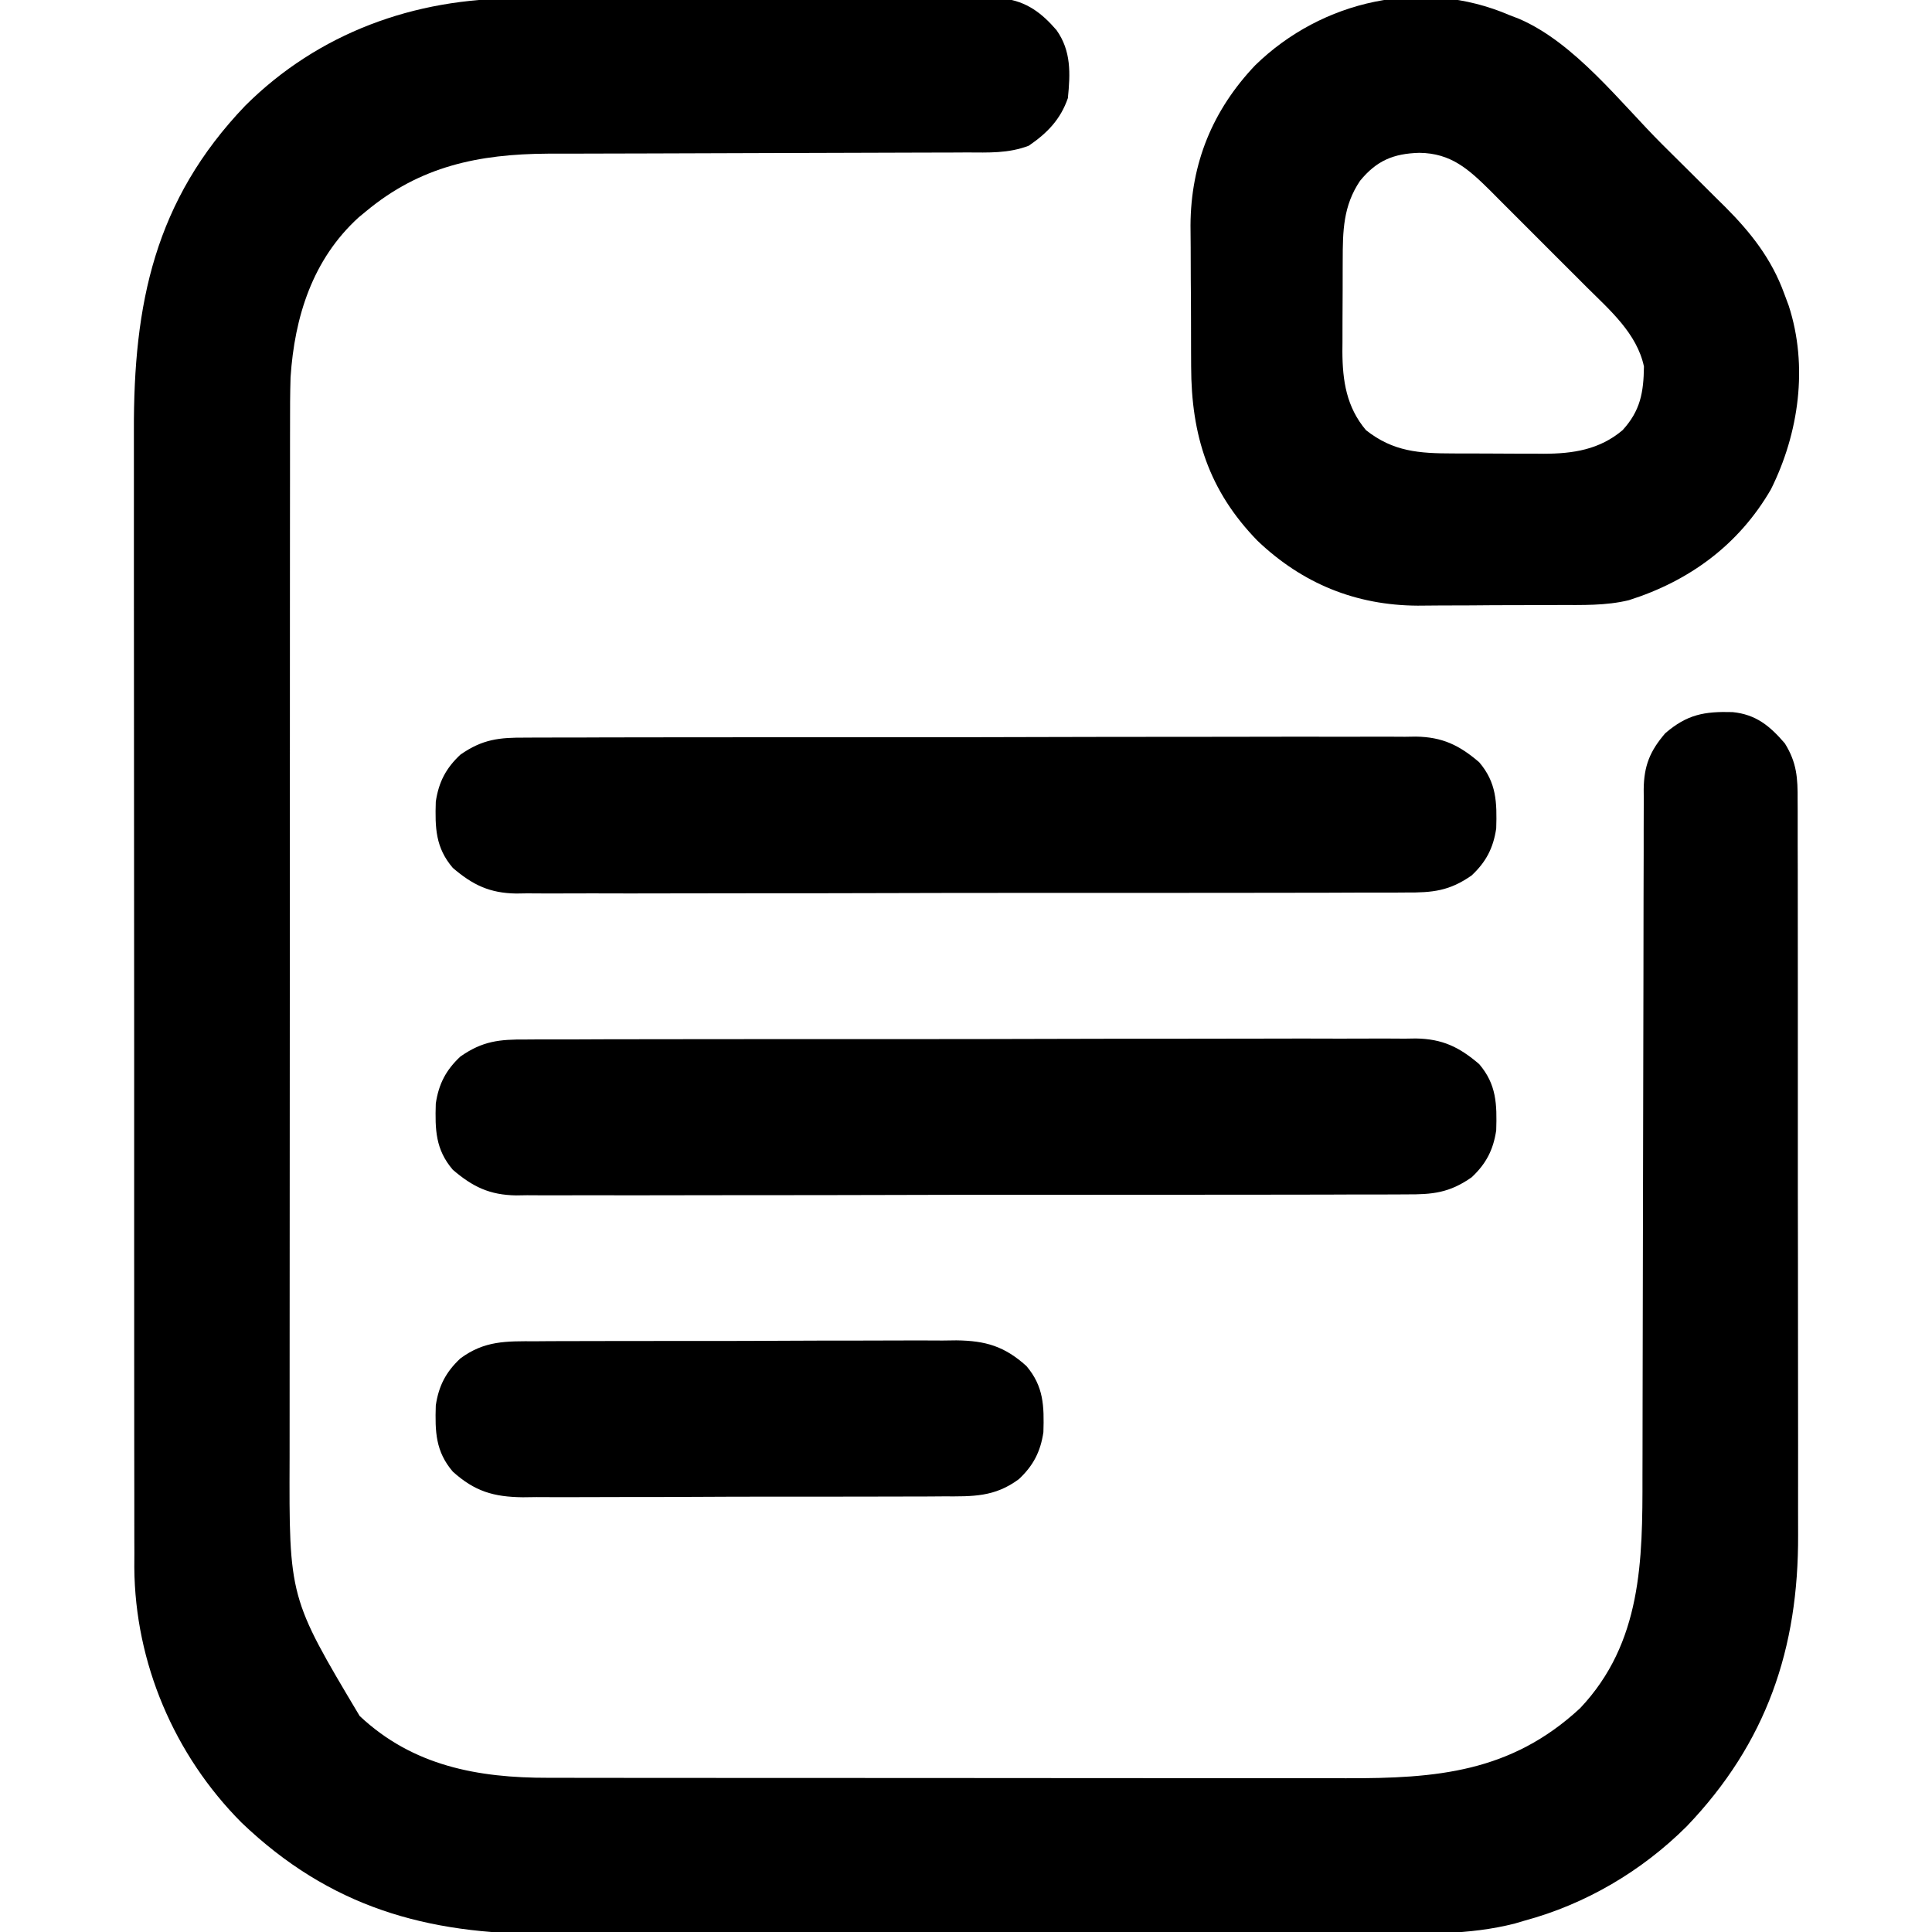 <?xml version="1.0" encoding="UTF-8"?>
<svg version="1.1" xmlns="http://www.w3.org/2000/svg" width="512" height="512">
<path d="M0 0 C1.441 -0.004 2.881 -0.009 4.322 -0.016 C8.187 -0.029 12.052 -0.024 15.917 -0.015 C19.981 -0.007 24.045 -0.014 28.108 -0.019 C34.92 -0.024 41.732 -0.017 48.543 -0.003 C56.409 0.013 64.274 0.008 72.139 -0.008 C78.916 -0.022 85.692 -0.024 92.469 -0.016 C96.506 -0.011 100.544 -0.011 104.581 -0.021 C108.37 -0.029 112.159 -0.023 115.948 -0.006 C117.336 -0.002 118.723 -0.003 120.111 -0.01 C122.008 -0.018 123.906 -0.006 125.804 0.007 C126.864 0.008 127.924 0.009 129.017 0.011 C135.084 0.775 139.101 3.844 143.012 8.388 C146.919 13.912 146.665 19.878 146.012 26.388 C144.059 32.041 140.543 35.659 135.641 39.008 C130.211 41.073 125.015 40.811 119.252 40.789 C117.967 40.796 116.681 40.803 115.357 40.81 C112.568 40.825 109.778 40.831 106.989 40.829 C102.566 40.827 98.142 40.847 93.719 40.87 C85.114 40.911 76.509 40.929 67.905 40.946 C56.981 40.968 46.058 41.002 35.135 41.053 C30.752 41.073 26.369 41.082 21.986 41.084 C19.905 41.086 17.825 41.093 15.744 41.101 C13.226 41.111 10.709 41.115 8.191 41.109 C-10.171 41.219 -25.638 44.441 -39.988 56.388 C-40.634 56.921 -41.28 57.453 -41.945 58.001 C-54.186 69.137 -58.93 84.403 -59.988 100.388 C-60.122 104.744 -60.128 109.097 -60.122 113.455 C-60.125 115.364 -60.125 115.364 -60.129 117.312 C-60.135 120.815 -60.135 124.319 -60.134 127.822 C-60.133 131.613 -60.139 135.403 -60.144 139.193 C-60.152 146.607 -60.155 154.022 -60.155 161.436 C-60.156 167.467 -60.158 173.498 -60.161 179.529 C-60.17 196.653 -60.174 213.777 -60.174 230.902 C-60.174 232.284 -60.174 232.284 -60.174 233.695 C-60.174 235.079 -60.174 235.079 -60.173 236.492 C-60.173 251.444 -60.183 266.397 -60.197 281.35 C-60.211 296.728 -60.218 312.107 -60.217 327.486 C-60.217 336.11 -60.22 344.734 -60.23 353.357 C-60.239 360.7 -60.242 368.043 -60.235 375.385 C-60.232 379.126 -60.231 382.866 -60.24 386.607 C-60.38 423.79 -60.38 423.79 -41.676 455.138 C-27.57 468.388 -10.355 471.554 8.307 471.522 C9.294 471.524 10.281 471.526 11.298 471.529 C14.578 471.535 17.859 471.534 21.14 471.533 C23.503 471.536 25.866 471.54 28.229 471.544 C34.63 471.552 41.03 471.555 47.431 471.555 C51.435 471.556 55.439 471.558 59.443 471.561 C72.705 471.57 85.967 471.574 99.228 471.574 C100.299 471.574 100.299 471.574 101.391 471.573 C102.105 471.573 102.819 471.573 103.555 471.573 C115.127 471.573 126.698 471.583 138.27 471.597 C150.178 471.611 162.087 471.618 173.995 471.617 C180.67 471.617 187.345 471.62 194.02 471.63 C200.301 471.64 206.581 471.64 212.862 471.633 C215.159 471.632 217.456 471.634 219.753 471.64 C243.637 471.699 263.38 470.11 281.762 453.076 C298.136 435.759 298.315 413.949 298.283 391.595 C298.287 389.543 298.293 387.492 298.299 385.44 C298.31 381.053 298.316 376.667 298.317 372.28 C298.319 365.342 298.337 358.404 298.357 351.465 C298.406 334.247 298.438 317.029 298.459 299.81 C298.475 286.397 298.498 272.984 298.542 259.571 C298.564 252.674 298.572 245.777 298.569 238.88 C298.571 234.597 298.585 230.314 298.603 226.03 C298.608 224.045 298.609 222.059 298.604 220.073 C298.598 217.363 298.61 214.653 298.626 211.943 C298.62 211.158 298.614 210.372 298.608 209.563 C298.678 203.31 300.279 199.402 304.324 194.701 C310.112 189.72 314.672 188.89 322.172 189.103 C328.376 189.726 332.04 192.773 336.012 197.388 C339.205 202.515 339.441 206.605 339.399 212.455 C339.407 213.809 339.407 213.809 339.416 215.191 C339.43 218.212 339.423 221.233 339.416 224.254 C339.421 226.423 339.428 228.592 339.437 230.76 C339.455 236.652 339.453 242.543 339.448 248.434 C339.445 253.361 339.451 258.288 339.457 263.215 C339.471 274.853 339.469 286.49 339.458 298.128 C339.446 310.101 339.46 322.074 339.487 334.046 C339.509 344.346 339.516 354.645 339.51 364.944 C339.507 371.086 339.509 377.228 339.526 383.37 C339.542 389.158 339.538 394.946 339.519 400.734 C339.515 402.846 339.518 404.957 339.529 407.069 C339.668 437.244 331.174 462.276 310.012 484.388 C298.112 496.238 283.259 505.006 267.012 509.388 C265.76 509.758 265.76 509.758 264.482 510.135 C252.165 513.301 239.738 512.817 227.106 512.792 C224.493 512.798 221.88 512.805 219.267 512.813 C212.933 512.83 206.599 512.831 200.264 512.826 C195.109 512.822 189.954 512.823 184.8 512.829 C184.063 512.829 183.326 512.83 182.567 512.831 C181.07 512.832 179.573 512.834 178.076 512.835 C164.068 512.849 150.06 512.844 136.052 512.832 C123.274 512.822 110.496 512.835 97.719 512.859 C84.558 512.884 71.397 512.893 58.237 512.887 C50.864 512.883 43.492 512.885 36.119 512.903 C29.182 512.919 22.245 512.914 15.307 512.895 C12.773 512.892 10.239 512.895 7.706 512.905 C-23.992 513.027 -49.594 505.777 -72.988 483.388 C-90.817 465.484 -101.216 441.058 -101.394 415.766 C-101.388 414.496 -101.382 413.226 -101.376 411.918 C-101.38 410.516 -101.386 409.115 -101.392 407.713 C-101.407 403.903 -101.403 400.093 -101.395 396.283 C-101.39 392.157 -101.403 388.031 -101.413 383.906 C-101.43 375.839 -101.431 367.772 -101.426 359.706 C-101.422 353.143 -101.423 346.581 -101.429 340.019 C-101.429 339.082 -101.43 338.146 -101.431 337.181 C-101.432 335.278 -101.434 333.375 -101.436 331.472 C-101.449 313.653 -101.444 295.833 -101.432 278.014 C-101.422 261.744 -101.435 245.475 -101.459 229.205 C-101.484 212.465 -101.493 195.724 -101.487 178.984 C-101.483 169.599 -101.485 160.215 -101.503 150.83 C-101.518 142.84 -101.518 134.85 -101.501 126.86 C-101.492 122.791 -101.49 118.722 -101.505 114.653 C-101.624 80.909 -96.041 53.52 -71.988 28.388 C-52.624 9.106 -27.118 -0.125 0 0 Z " fill="#000000" transform="translate(136.988,-0.388)"/>
<path d="M0 0 C0.852 0.327 1.704 0.655 2.582 0.992 C17.334 7.357 29.379 23.161 40.52 34.28 C42.907 36.661 45.303 39.033 47.701 41.402 C50.023 43.702 52.335 46.012 54.648 48.32 C55.924 49.577 55.924 49.577 57.224 50.859 C64.035 57.695 69.479 64.608 72.812 73.75 C73.41 75.351 73.41 75.351 74.02 76.984 C79.248 93.067 76.71 110.851 69.312 125.688 C60.804 140.375 47.706 149.974 31.661 155.058 C25.563 156.537 19.354 156.325 13.113 156.336 C11.766 156.342 10.418 156.349 9.071 156.356 C6.254 156.368 3.438 156.372 0.621 156.371 C-2.951 156.37 -6.523 156.398 -10.095 156.432 C-12.878 156.455 -15.66 156.458 -18.443 156.457 C-20.388 156.461 -22.334 156.482 -24.279 156.504 C-40.715 156.421 -54.817 150.658 -66.719 139.34 C-79.701 126.024 -84.304 111.355 -84.336 93.113 C-84.342 91.766 -84.349 90.418 -84.356 89.071 C-84.368 86.254 -84.372 83.438 -84.371 80.621 C-84.37 77.049 -84.398 73.477 -84.432 69.905 C-84.455 67.122 -84.458 64.34 -84.457 61.557 C-84.461 59.612 -84.482 57.666 -84.504 55.721 C-84.421 39.285 -78.658 25.183 -67.34 13.281 C-49.655 -3.961 -23.008 -9.912 0 0 Z M-39.562 43.902 C-44.067 50.569 -44.157 57.233 -44.168 65.055 C-44.171 65.915 -44.175 66.775 -44.178 67.662 C-44.183 69.476 -44.185 71.289 -44.185 73.103 C-44.187 75.859 -44.206 78.615 -44.225 81.371 C-44.228 83.141 -44.23 84.91 -44.23 86.68 C-44.238 87.495 -44.245 88.309 -44.252 89.149 C-44.222 96.909 -43.169 103.879 -38 110 C-30.773 115.714 -23.879 116.156 -14.945 116.168 C-14.085 116.171 -13.225 116.175 -12.338 116.178 C-10.524 116.183 -8.711 116.185 -6.897 116.185 C-4.141 116.187 -1.385 116.206 1.371 116.225 C3.141 116.228 4.91 116.23 6.68 116.23 C7.495 116.238 8.309 116.245 9.149 116.252 C16.909 116.222 23.879 115.169 30 110 C34.729 104.834 35.571 99.995 35.664 93.125 C33.805 84.378 26.645 78.204 20.535 72.137 C19.169 70.766 19.169 70.766 17.775 69.368 C15.857 67.446 13.935 65.529 12.008 63.617 C9.549 61.175 7.104 58.72 4.662 56.26 C2.315 53.899 -0.044 51.55 -2.402 49.199 C-3.274 48.321 -4.146 47.443 -5.045 46.538 C-10.791 40.858 -15.436 36.59 -23.875 36.5 C-30.745 36.704 -35.18 38.566 -39.562 43.902 Z " fill="#000000" transform="translate(400,4)"/>
<path d="M0 0 C1.037 -0.008 2.074 -0.015 3.142 -0.023 C6.61 -0.044 10.077 -0.036 13.544 -0.028 C16.033 -0.037 18.522 -0.047 21.011 -0.059 C27.066 -0.083 33.12 -0.088 39.175 -0.083 C44.098 -0.08 49.021 -0.083 53.944 -0.092 C54.645 -0.093 55.347 -0.094 56.069 -0.095 C57.494 -0.098 58.919 -0.1 60.344 -0.103 C73.701 -0.124 87.057 -0.12 100.413 -0.108 C112.622 -0.098 124.83 -0.12 137.039 -0.158 C149.586 -0.197 162.133 -0.213 174.679 -0.206 C181.719 -0.202 188.759 -0.207 195.799 -0.235 C202.419 -0.262 209.039 -0.257 215.66 -0.23 C218.088 -0.226 220.516 -0.231 222.944 -0.248 C226.263 -0.269 229.579 -0.252 232.898 -0.227 C233.855 -0.242 234.813 -0.257 235.799 -0.272 C242.803 -0.159 247.266 1.973 252.576 6.521 C257.161 11.889 257.302 17.113 257.088 24.068 C256.32 29.249 254.398 32.946 250.576 36.521 C244.693 40.645 240.237 41.098 233.152 41.043 C232.115 41.05 231.078 41.058 230.01 41.066 C226.542 41.087 223.075 41.079 219.608 41.071 C217.119 41.079 214.63 41.09 212.141 41.102 C206.086 41.126 200.032 41.131 193.977 41.126 C189.054 41.123 184.131 41.126 179.208 41.135 C178.156 41.136 178.156 41.136 177.083 41.138 C175.658 41.141 174.233 41.143 172.808 41.145 C159.451 41.167 146.095 41.163 132.739 41.151 C120.53 41.14 108.322 41.163 96.113 41.201 C83.566 41.24 71.019 41.256 58.472 41.249 C51.433 41.245 44.393 41.25 37.353 41.278 C30.733 41.304 24.113 41.299 17.492 41.273 C15.064 41.268 12.636 41.274 10.208 41.29 C6.889 41.311 3.573 41.295 0.254 41.27 C-0.703 41.285 -1.661 41.299 -2.647 41.315 C-9.651 41.202 -14.114 39.07 -19.424 34.521 C-24.009 29.154 -24.15 23.93 -23.936 16.975 C-23.168 11.794 -21.246 8.097 -17.424 4.521 C-11.541 0.398 -7.085 -0.056 0 0 Z " fill="#000000" transform="translate(139.424,275.479)"/>
<path d="M0 0 C1.037 -0.008 2.074 -0.015 3.142 -0.023 C6.61 -0.044 10.077 -0.036 13.544 -0.028 C16.033 -0.037 18.522 -0.047 21.011 -0.059 C27.066 -0.083 33.12 -0.088 39.175 -0.083 C44.098 -0.08 49.021 -0.083 53.944 -0.092 C54.645 -0.093 55.347 -0.094 56.069 -0.095 C57.494 -0.098 58.919 -0.1 60.344 -0.103 C73.701 -0.124 87.057 -0.12 100.413 -0.108 C112.622 -0.098 124.83 -0.12 137.039 -0.158 C149.586 -0.197 162.133 -0.213 174.679 -0.206 C181.719 -0.202 188.759 -0.207 195.799 -0.235 C202.419 -0.262 209.039 -0.257 215.66 -0.23 C218.088 -0.226 220.516 -0.231 222.944 -0.248 C226.263 -0.269 229.579 -0.252 232.898 -0.227 C233.855 -0.242 234.813 -0.257 235.799 -0.272 C242.803 -0.159 247.266 1.973 252.576 6.521 C257.161 11.889 257.302 17.113 257.088 24.068 C256.32 29.249 254.398 32.946 250.576 36.521 C244.693 40.645 240.237 41.098 233.152 41.043 C232.115 41.05 231.078 41.058 230.01 41.066 C226.542 41.087 223.075 41.079 219.608 41.071 C217.119 41.079 214.63 41.09 212.141 41.102 C206.086 41.126 200.032 41.131 193.977 41.126 C189.054 41.123 184.131 41.126 179.208 41.135 C178.156 41.136 178.156 41.136 177.083 41.138 C175.658 41.141 174.233 41.143 172.808 41.145 C159.451 41.167 146.095 41.163 132.739 41.151 C120.53 41.14 108.322 41.163 96.113 41.201 C83.566 41.24 71.019 41.256 58.472 41.249 C51.433 41.245 44.393 41.25 37.353 41.278 C30.733 41.304 24.113 41.299 17.492 41.273 C15.064 41.268 12.636 41.274 10.208 41.29 C6.889 41.311 3.573 41.295 0.254 41.27 C-0.703 41.285 -1.661 41.299 -2.647 41.315 C-9.651 41.202 -14.114 39.07 -19.424 34.521 C-24.009 29.154 -24.15 23.93 -23.936 16.975 C-23.168 11.794 -21.246 8.097 -17.424 4.521 C-11.541 0.398 -7.085 -0.056 0 0 Z " fill="#000000" transform="translate(139.424,195.479)"/>
<path d="M0 0 C1.294 -0.01 2.587 -0.02 3.92 -0.031 C7.453 -0.058 10.986 -0.059 14.519 -0.054 C17.476 -0.052 20.433 -0.061 23.39 -0.071 C30.371 -0.093 37.351 -0.094 44.332 -0.082 C51.516 -0.07 58.7 -0.095 65.884 -0.137 C72.068 -0.172 78.251 -0.184 84.435 -0.178 C88.121 -0.174 91.807 -0.179 95.493 -0.207 C99.608 -0.237 103.721 -0.218 107.836 -0.195 C109.046 -0.211 110.255 -0.226 111.502 -0.242 C119.249 -0.145 124.231 1.314 130.047 6.549 C134.632 11.917 134.774 17.141 134.559 24.096 C133.791 29.277 131.869 32.974 128.047 36.549 C121.638 41.291 115.892 41.13 108.095 41.099 C106.801 41.109 105.508 41.119 104.175 41.13 C100.642 41.156 97.109 41.158 93.575 41.152 C90.618 41.15 87.661 41.16 84.704 41.17 C77.724 41.192 70.743 41.193 63.763 41.181 C56.578 41.169 49.395 41.193 42.211 41.236 C36.027 41.271 29.844 41.283 23.66 41.277 C19.973 41.273 16.288 41.278 12.601 41.306 C8.487 41.336 4.373 41.317 0.259 41.294 C-0.951 41.309 -2.16 41.325 -3.407 41.34 C-11.154 41.244 -16.136 39.785 -21.953 34.549 C-26.537 29.182 -26.679 23.958 -26.464 17.002 C-25.697 11.822 -23.775 8.124 -19.953 4.549 C-13.543 -0.192 -7.797 -0.032 0 0 Z " fill="#000000" transform="translate(141.953,355.451)"/>
</svg>
